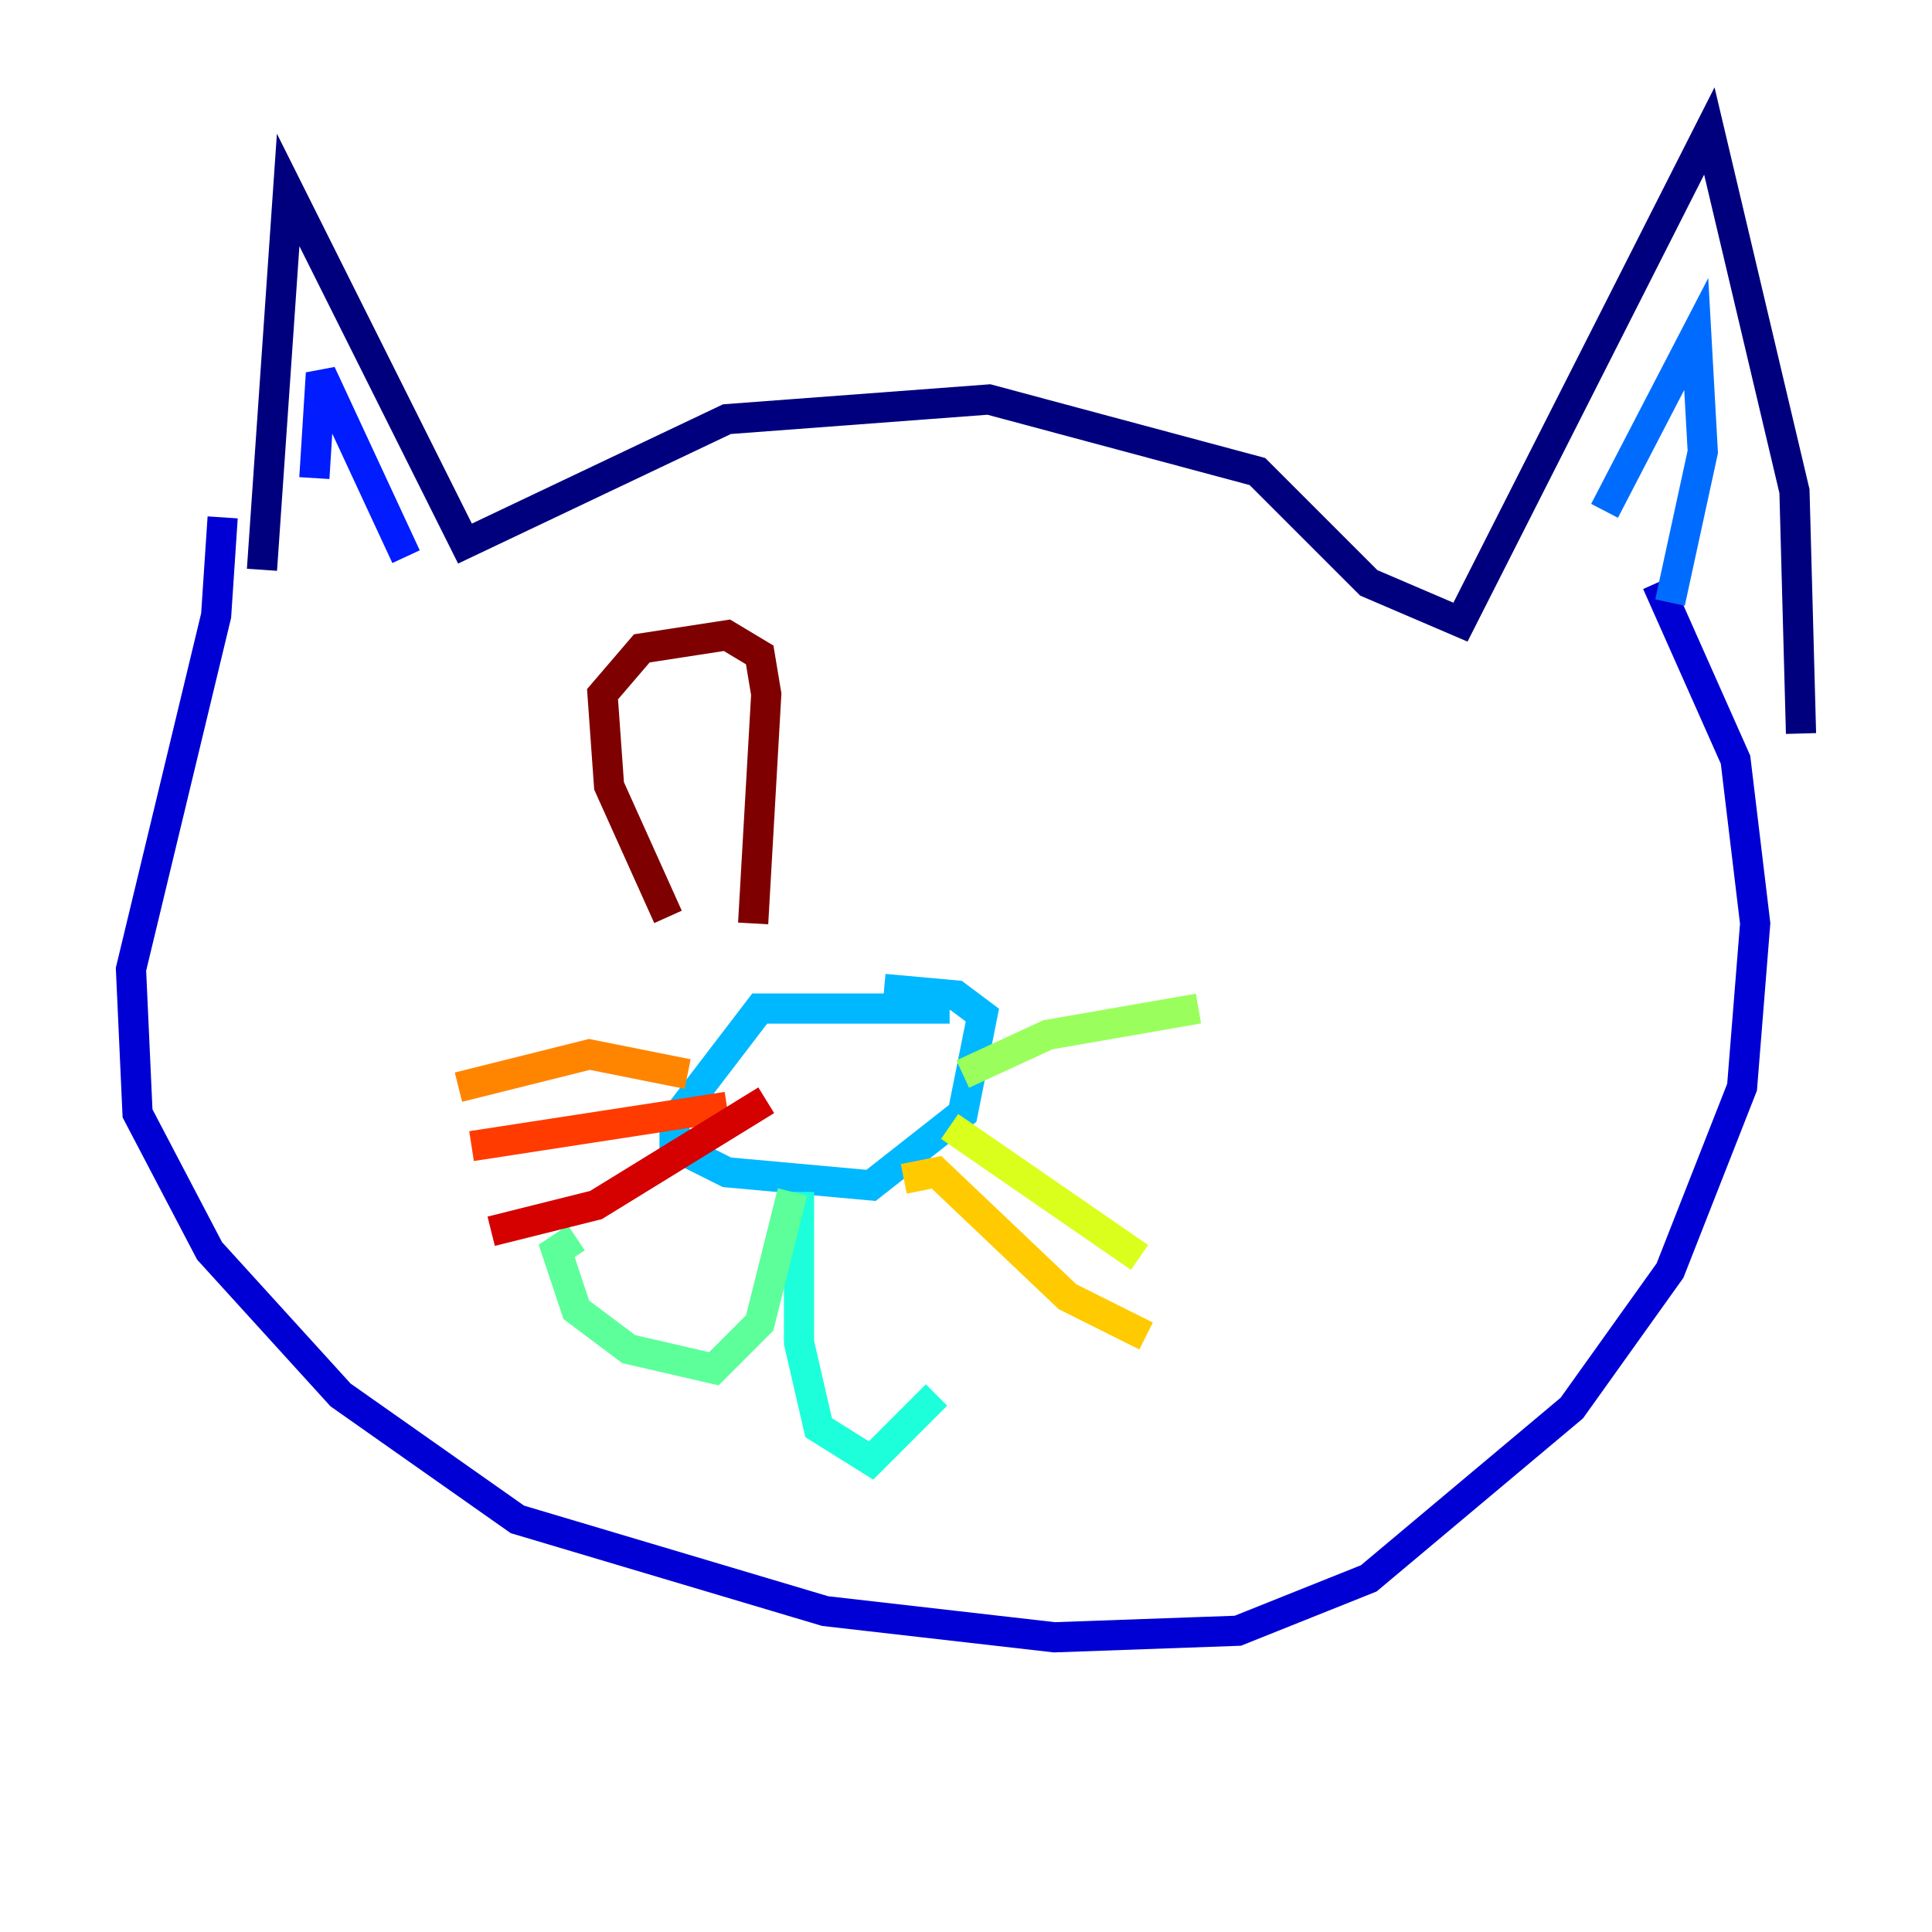 <?xml version="1.0" encoding="utf-8" ?>
<svg baseProfile="tiny" height="128" version="1.2" viewBox="0,0,128,128" width="128" xmlns="http://www.w3.org/2000/svg" xmlns:ev="http://www.w3.org/2001/xml-events" xmlns:xlink="http://www.w3.org/1999/xlink"><defs /><polyline fill="none" points="17.356,37.749 19.091,12.583 30.807,36.014 48.163,27.77 65.519,26.468 83.308,31.241 90.685,38.617 96.759,41.22 113.248,8.678 118.888,32.542 119.322,48.597" stroke="#00007f" stroke-width="2" /><polyline fill="none" points="14.752,34.278 14.319,40.786 8.678,64.217 9.112,73.763 13.885,82.875 22.563,92.42 34.278,100.664 54.671,106.739 69.858,108.475 82.007,108.041 90.685,104.57 104.136,93.288 110.644,84.176 115.417,72.027 116.285,61.18 114.983,50.332 109.776,38.617" stroke="#0000d5" stroke-width="2" /><polyline fill="none" points="20.827,31.675 21.261,24.732 26.902,36.881" stroke="#001cff" stroke-width="2" /><polyline fill="none" points="106.305,33.844 112.38,22.129 112.814,29.939 110.644,39.919" stroke="#006cff" stroke-width="2" /><polyline fill="none" points="62.915,66.82 50.332,66.82 44.691,74.197 44.691,75.932 48.163,77.668 57.709,78.536 63.783,73.763 65.085,67.254 63.349,65.953 58.576,65.519" stroke="#00b8ff" stroke-width="2" /><polyline fill="none" points="52.936,78.969 52.936,88.949 54.237,94.59 57.709,96.759 62.047,92.42" stroke="#1cffda" stroke-width="2" /><polyline fill="none" points="52.502,78.969 50.332,87.647 47.295,90.685 41.654,89.383 38.183,86.78 36.881,82.875 38.183,82.007" stroke="#5cff9a" stroke-width="2" /><polyline fill="none" points="63.783,71.159 69.424,68.556 79.403,66.82" stroke="#9aff5c" stroke-width="2" /><polyline fill="none" points="62.915,74.63 75.498,83.308" stroke="#daff1c" stroke-width="2" /><polyline fill="none" points="59.878,78.102 62.047,77.668 70.725,85.912 75.932,88.515" stroke="#ffcb00" stroke-width="2" /><polyline fill="none" points="45.559,71.159 39.051,69.858 30.373,72.027" stroke="#ff8500" stroke-width="2" /><polyline fill="none" points="48.163,73.329 31.241,75.932" stroke="#ff3b00" stroke-width="2" /><polyline fill="none" points="50.766,72.895 39.485,79.837 32.542,81.573" stroke="#d50000" stroke-width="2" /><polyline fill="none" points="44.258,60.746 40.352,52.068 39.919,45.993 42.522,42.956 48.163,42.088 50.332,43.39 50.766,45.993 49.898,61.18" stroke="#7f0000" stroke-width="2" /></svg>